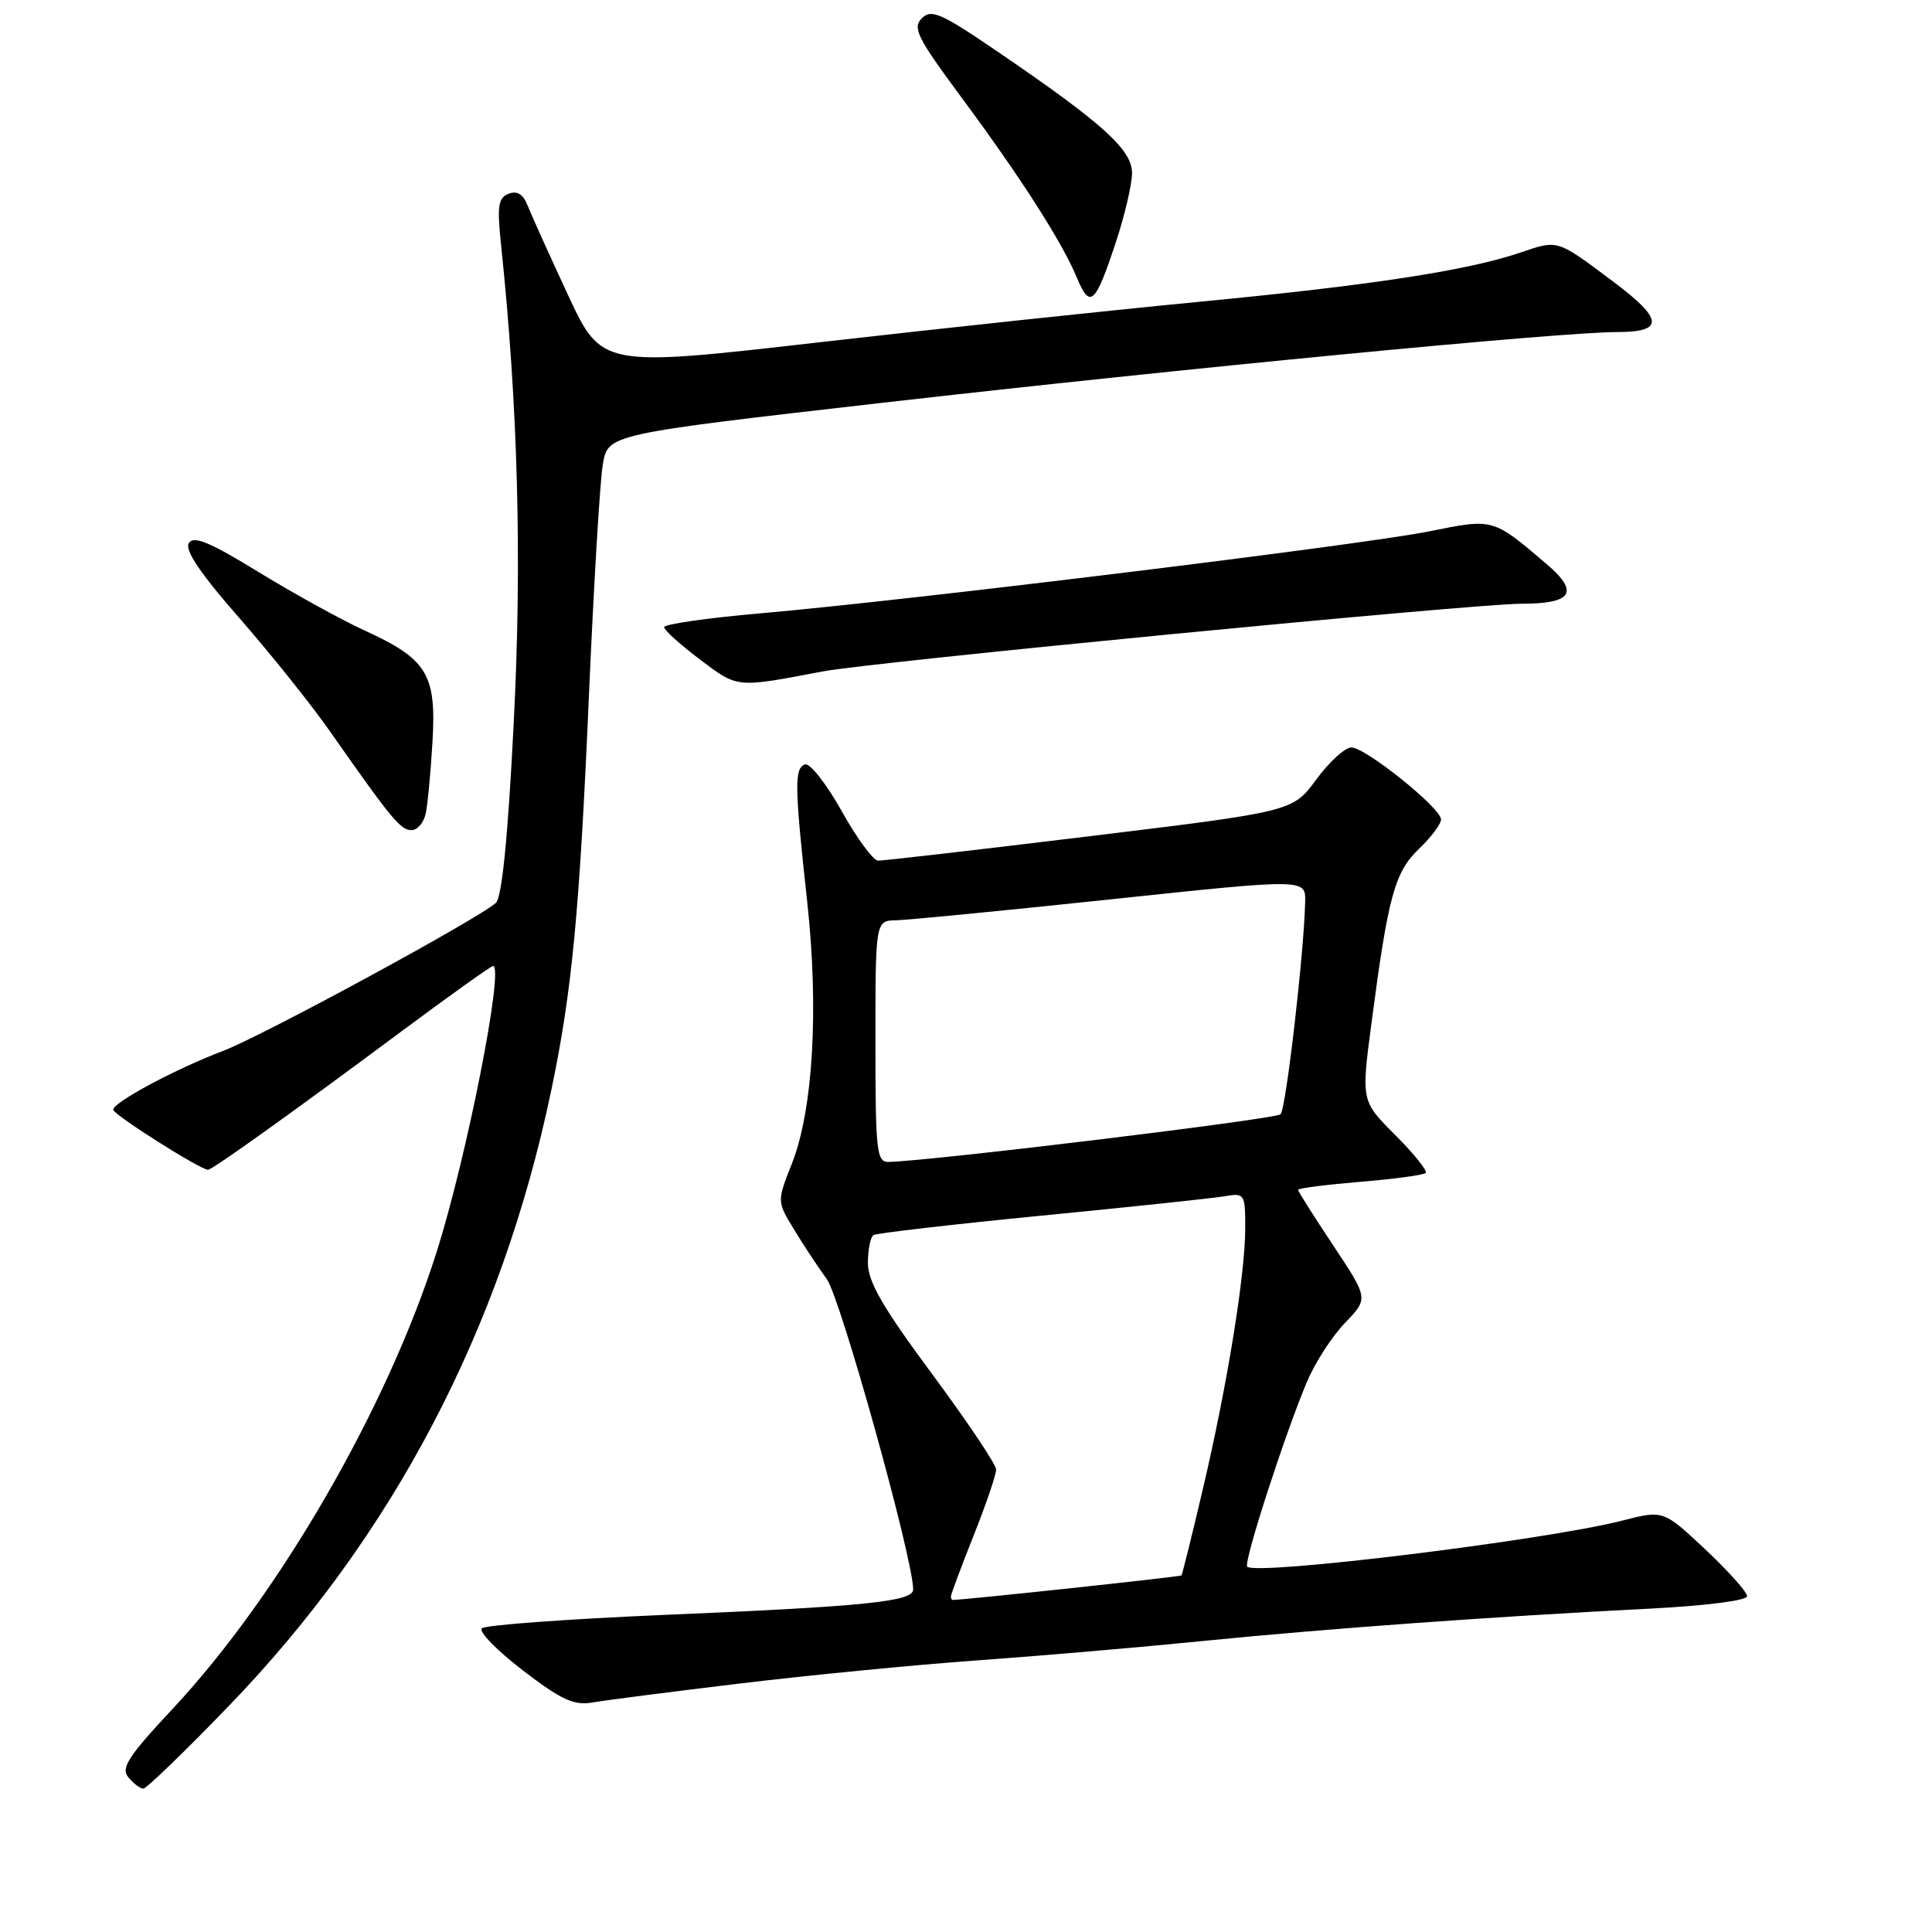 <?xml version="1.0" encoding="UTF-8" standalone="no"?>
<!DOCTYPE svg PUBLIC "-//W3C//DTD SVG 1.1//EN" "http://www.w3.org/Graphics/SVG/1.1/DTD/svg11.dtd" >
<svg xmlns="http://www.w3.org/2000/svg" xmlns:xlink="http://www.w3.org/1999/xlink" version="1.1" viewBox="0 0 256 256">
 <g >
 <path fill="currentColor"
d=" M 30.22 226.15 C 52.06 203.55 66.43 176.15 73.04 144.50 C 75.81 131.29 76.80 120.81 78.06 91.65 C 78.69 77.27 79.50 63.71 79.88 61.51 C 80.56 57.53 80.56 57.53 117.03 53.36 C 157.05 48.79 206.79 44.00 214.25 44.00 C 220.56 44.00 220.43 42.31 213.75 37.31 C 206.24 31.68 206.48 31.76 201.48 33.46 C 194.40 35.86 181.80 37.79 158.70 40.01 C 147.04 41.13 124.50 43.53 108.61 45.35 C 79.73 48.66 79.73 48.66 75.26 39.08 C 72.81 33.81 70.41 28.50 69.93 27.27 C 69.33 25.74 68.55 25.24 67.41 25.67 C 66.01 26.21 65.85 27.27 66.39 32.41 C 68.64 53.84 69.18 74.16 68.07 95.80 C 67.31 110.90 66.51 118.88 65.71 119.63 C 63.55 121.66 34.76 137.28 29.56 139.25 C 23.32 141.61 15.00 146.06 15.00 147.04 C 15.00 147.69 26.54 155.00 27.57 155.00 C 28.13 155.00 38.83 147.35 53.17 136.68 C 59.59 131.91 65.06 128.00 65.33 128.00 C 66.84 128.00 61.88 153.20 57.86 165.88 C 51.33 186.50 37.02 211.28 22.93 226.37 C 16.97 232.75 15.98 234.27 17.01 235.51 C 17.69 236.33 18.58 237.00 18.99 237.00 C 19.40 237.00 24.46 232.12 30.22 226.15 Z  M 98.00 223.08 C 107.08 221.98 121.25 220.60 129.50 220.01 C 137.75 219.42 151.25 218.26 159.50 217.43 C 175.81 215.80 198.05 214.19 218.50 213.16 C 226.06 212.77 231.50 212.08 231.50 211.50 C 231.50 210.95 229.00 208.16 225.95 205.29 C 220.40 200.09 220.40 200.09 214.95 201.49 C 204.85 204.08 166.47 208.80 165.26 207.59 C 164.74 207.07 170.28 189.93 173.22 183.00 C 174.27 180.53 176.52 177.05 178.23 175.28 C 181.33 172.06 181.33 172.06 176.67 165.04 C 174.10 161.18 172.00 157.86 172.00 157.66 C 172.00 157.45 175.69 156.98 180.21 156.60 C 184.72 156.23 188.64 155.70 188.91 155.42 C 189.18 155.15 187.37 152.90 184.89 150.41 C 180.37 145.89 180.37 145.89 181.71 135.70 C 183.94 118.69 184.79 115.58 188.04 112.46 C 189.67 110.90 190.97 109.15 190.94 108.56 C 190.86 107.00 180.86 98.99 179.05 99.04 C 178.20 99.06 176.10 100.98 174.40 103.30 C 171.29 107.53 171.29 107.53 144.40 110.80 C 129.60 112.60 116.98 114.06 116.34 114.04 C 115.70 114.02 113.52 111.05 111.51 107.44 C 109.49 103.84 107.31 101.07 106.67 101.29 C 105.24 101.78 105.28 104.16 106.95 119.41 C 108.52 133.67 107.74 147.04 104.94 154.16 C 102.95 159.19 102.95 159.19 105.17 162.84 C 106.39 164.86 108.36 167.85 109.56 169.50 C 111.39 172.03 121.01 206.59 121.00 210.62 C 121.00 212.21 114.71 212.86 88.06 213.98 C 75.17 214.53 64.27 215.33 63.84 215.76 C 63.40 216.20 65.85 218.70 69.27 221.33 C 74.39 225.25 76.04 226.01 78.50 225.59 C 80.15 225.30 88.92 224.17 98.00 223.08 Z  M 56.42 107.75 C 56.68 106.51 57.08 102.22 57.31 98.22 C 57.83 89.35 56.60 87.33 48.33 83.55 C 45.24 82.14 38.92 78.65 34.28 75.81 C 27.77 71.82 25.66 70.94 25.02 71.97 C 24.45 72.89 26.55 76.00 31.72 81.90 C 35.86 86.63 41.29 93.42 43.79 97.00 C 51.87 108.54 53.08 110.00 54.53 110.00 C 55.32 110.00 56.17 108.99 56.42 107.75 Z  M 109.00 88.97 C 115.49 87.73 195.27 80.00 201.57 80.00 C 208.36 80.00 209.32 78.48 204.92 74.73 C 197.76 68.63 197.93 68.68 189.31 70.42 C 180.50 72.19 120.21 79.58 100.75 81.27 C 93.74 81.88 88.00 82.71 88.00 83.10 C 88.00 83.49 90.14 85.42 92.75 87.39 C 97.81 91.20 97.49 91.16 109.00 88.97 Z  M 147.87 32.06 C 149.04 28.51 150.00 24.40 150.00 22.93 C 150.00 19.85 146.16 16.37 132.26 6.89 C 124.70 1.73 123.41 1.16 122.15 2.42 C 120.89 3.68 121.54 5.00 127.23 12.68 C 135.16 23.38 140.68 31.98 142.66 36.72 C 144.44 41.00 145.11 40.40 147.87 32.06 Z  M 126.00 211.53 C 126.00 211.27 127.35 207.65 129.00 203.50 C 130.65 199.35 132.00 195.40 131.99 194.72 C 131.99 194.05 128.16 188.34 123.49 182.04 C 116.96 173.22 115.00 169.83 115.00 167.34 C 115.00 165.57 115.34 163.91 115.75 163.65 C 116.17 163.40 126.18 162.24 138.00 161.08 C 149.83 159.93 160.74 158.77 162.25 158.51 C 164.93 158.06 165.00 158.17 165.00 162.78 C 164.99 168.97 162.58 183.78 159.34 197.50 C 157.92 203.55 156.66 208.61 156.55 208.75 C 156.40 208.93 127.92 211.98 126.25 212.00 C 126.11 212.00 126.00 211.79 126.00 211.53 Z  M 116.00 138.00 C 116.00 122.00 116.00 122.00 118.75 121.94 C 120.26 121.91 133.09 120.66 147.25 119.16 C 173.00 116.43 173.00 116.43 172.94 119.47 C 172.81 126.11 170.40 146.93 169.68 147.65 C 169.04 148.29 123.44 153.83 117.75 153.96 C 116.15 154.00 116.00 152.59 116.00 138.00 Z "/>
</g>
</svg>